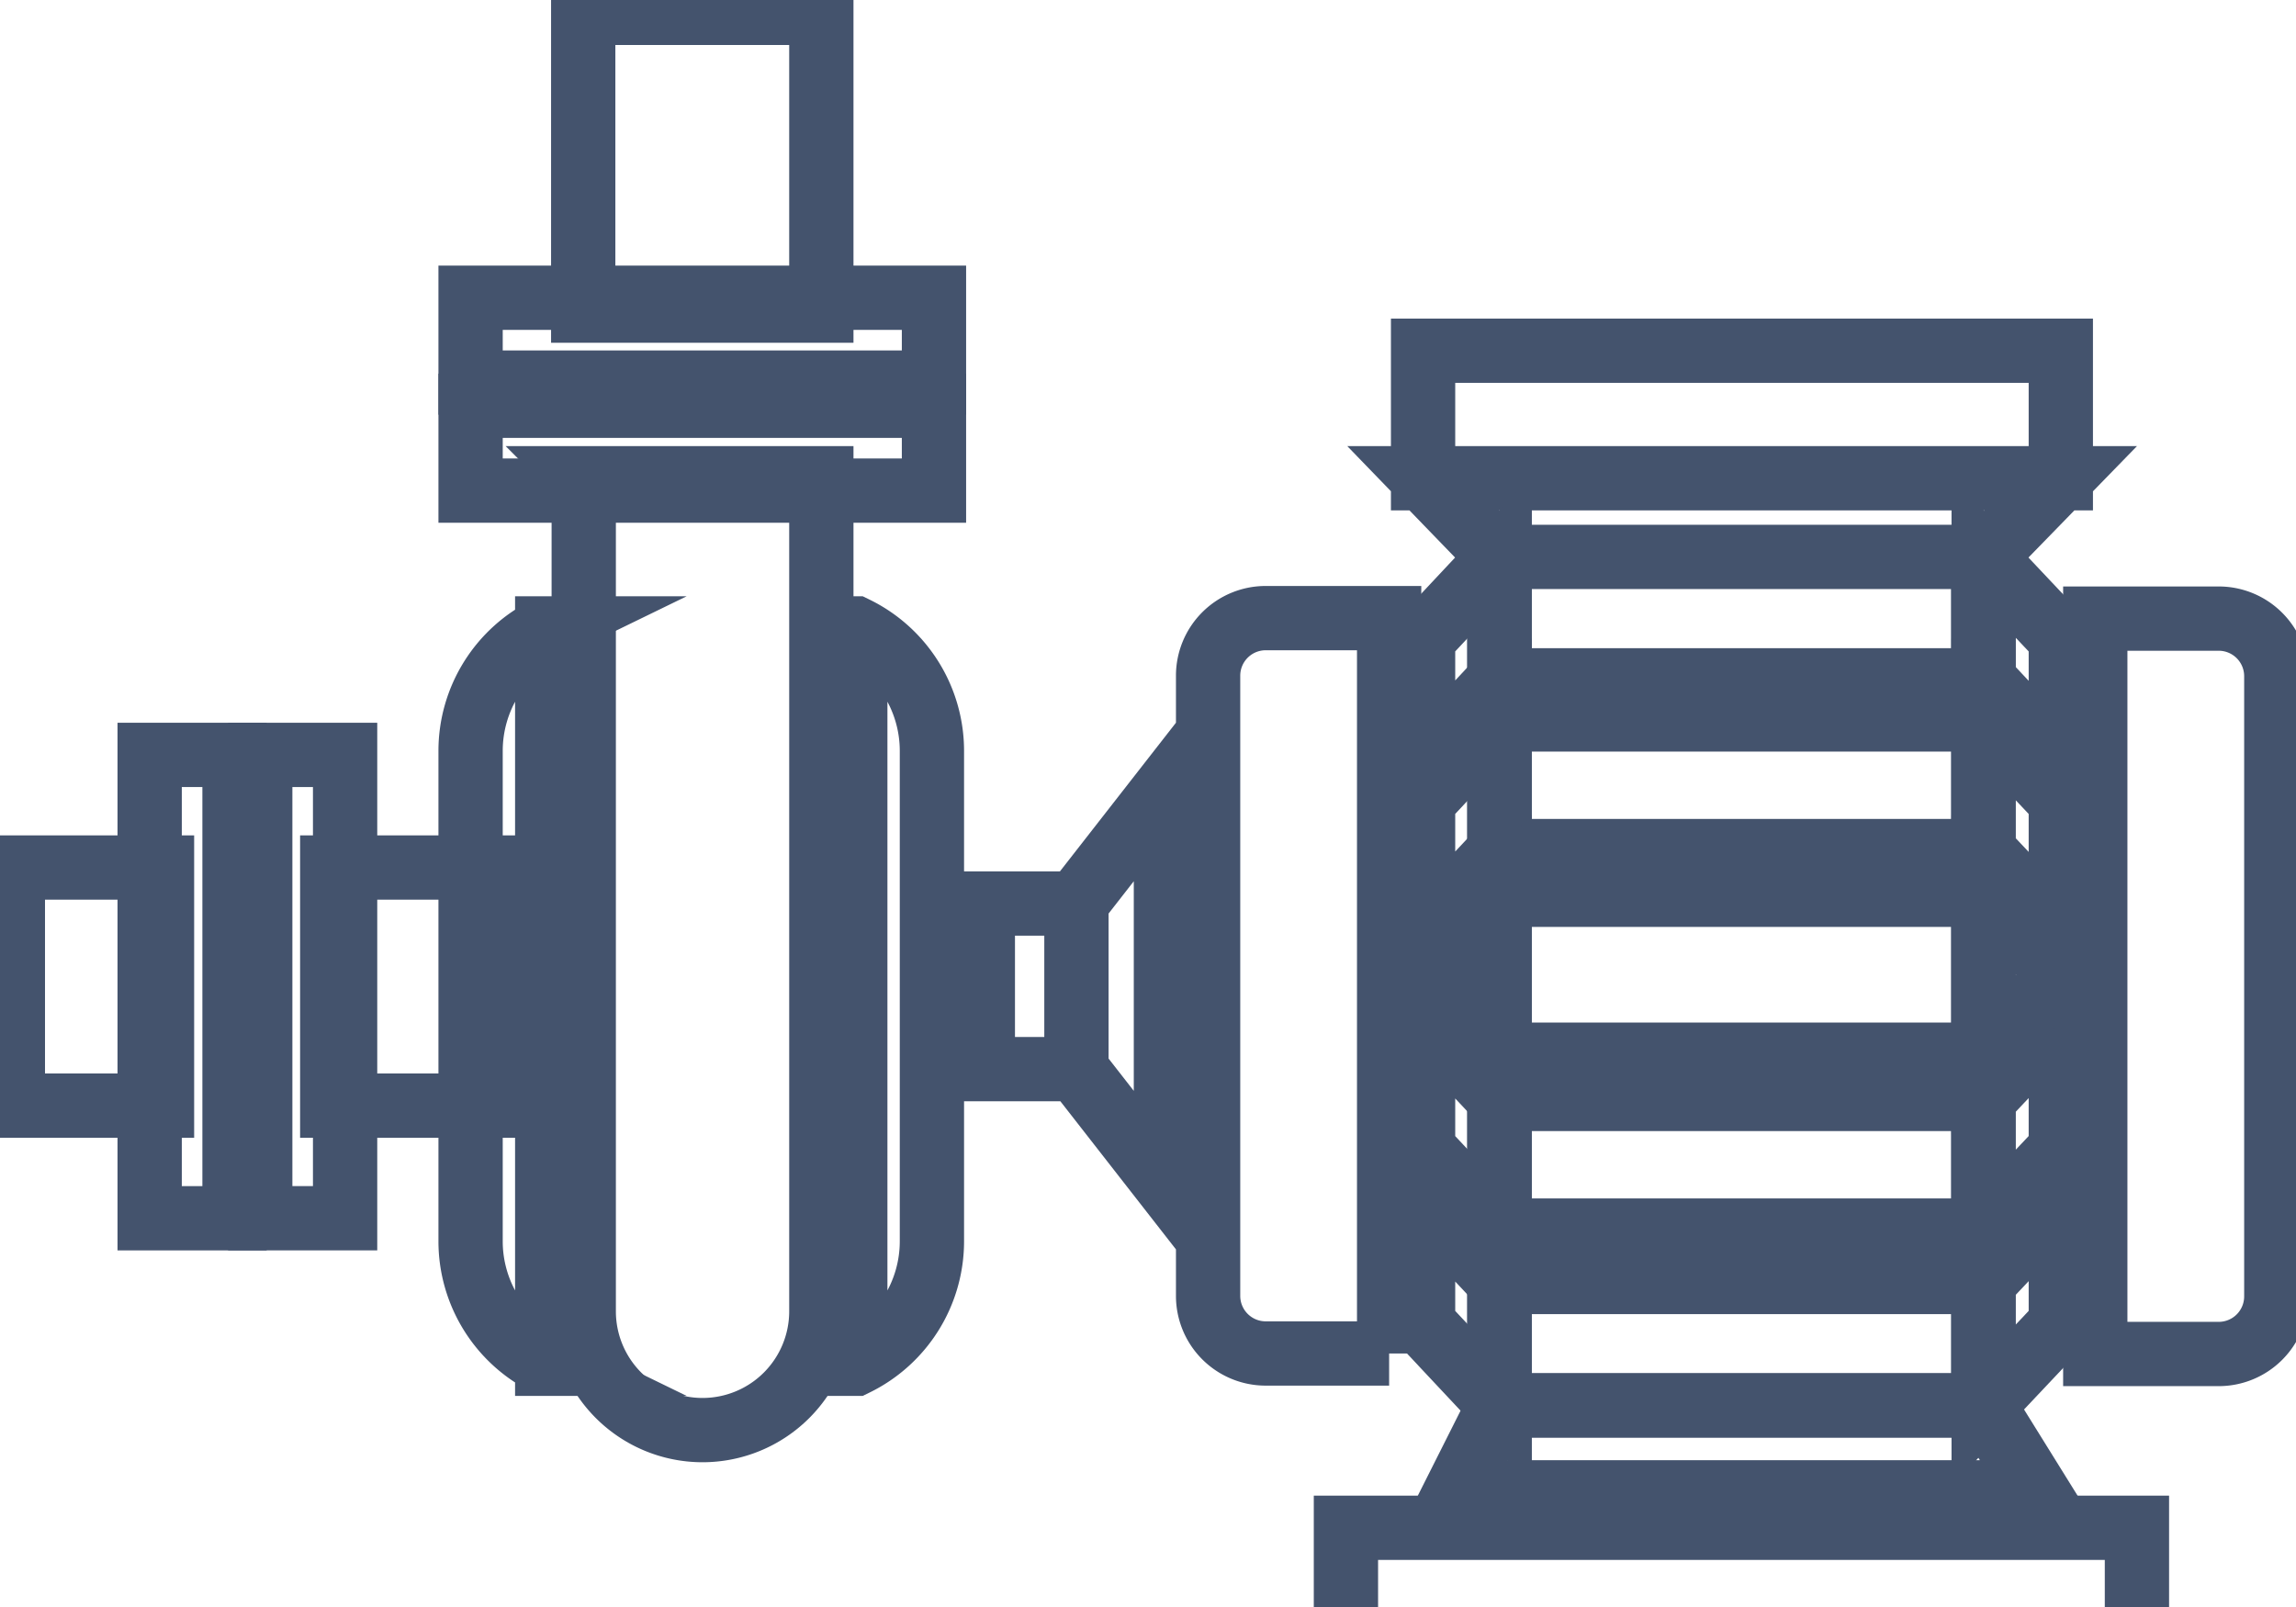 <svg data-v-9833e8b2="" version="1.1" xmlns="http://www.w3.org/2000/svg" xmlns:xlink="http://www.w3.org/1999/xlink" width="25" height="17.5"><g data-v-9833e8b2=""><path data-v-9833e8b2="" transform="scale(0.14)" fill="none" stroke="rgba(68, 83, 109, 1)" paint-order="fill stroke markers" d="m110.68,27.28l49.6,0l0,9.92l-49.6,0l0,-9.92zm43.64,16.04l-37.72,0l-5.92,-6.12l49.6,0l-5.96,6.12zm-37.72,0l37.64,0l0,9.6l-37.64,0l0,-9.6z" stroke-width="5" stroke-miterlimit="10" stroke-dasharray=""></path><path data-v-9833e8b2="" transform="scale(0.14)" fill="none" stroke="rgba(68, 83, 109, 1)" paint-order="fill stroke markers" d="m160.28,59.28l-6,-6.4l0,-9.56l6,6.36l0,9.6zm-49.6,0l5.96,-6.4l0,-9.56l-5.96,6.36l0,9.6zm5.92,40.44l37.64,0l0,9.6l-37.64,0l0,-9.6zm43.68,-6.36l-6,6.36l0,9.6l6,-6.36l0,-9.6z" stroke-width="5" stroke-miterlimit="10" stroke-dasharray=""></path><path data-v-9833e8b2="" transform="scale(0.14)" fill="none" stroke="rgba(68, 83, 109, 1)" paint-order="fill stroke markers" d="m110.68,93.36l5.96,6.36l0,9.6l-5.96,-6.36l0,-9.6zm5.92,-37.4l37.64,0l0,10.24l-37.64,0l0,-10.24zm0,13.64l37.64,0l0,12.44l-37.64,0l0,-12.44zm-11.92,49.24l61.52,0l0,10.92l-61.52,0l0,-10.92zm55.6,-46.28l-6,-6.36l0,-10.24l6,6.36l0,10.24z" stroke-width="5" stroke-miterlimit="10" stroke-dasharray=""></path><path data-v-9833e8b2="" transform="scale(0.14)" fill="none" stroke="rgba(68, 83, 109, 1)" paint-order="fill stroke markers" d="m110.68,72.56l5.96,-6.36l0,-10.24l-5.96,6.36l0,10.24zm5.92,12.92l37.64,0l0,10.24l-37.64,0l0,-10.24zm43.68,-6.36l-6,6.36l0,10.24l6,-6.36l0,-10.24z" stroke-width="5" stroke-miterlimit="10" stroke-dasharray=""></path><path data-v-9833e8b2="" transform="scale(0.14)" fill="none" stroke="rgba(68, 83, 109, 1)" paint-order="fill stroke markers" d="m110.68,79.12l5.96,6.36l0,10.24l-5.96,-6.36l0,-10.24zm49.6,-3.32l-6,-6.2l0,12.44l6,-6.24zm-49.6,0l5.96,-6.2l0,12.44l-5.96,-6.24zm43.6,33.52l-37.68,0l-3.4,6.76l45.28,0l-4.2,-6.76zm8.8,-61.2l9.6,0a4.48,4.48 0 0 1 4.36,4.44l0,48.28a4.48,4.48 0 0 1 -4.48,4.48l-9.6,0l0,-57.2l0.12,0zm-55.04,57.16l-9.6,0a4.48,4.48 0 0 1 -4.48,-4.48l0,-48.24a4.48,4.48 0 0 1 4.48,-4.48l9.6,0l0,57.2zm-24.32,-22.08l6.96,8.92l0,-30.84l-6.96,8.92l0,13zm-7.28,-12.92l7.28,0l0,12.88l-7.28,0l0,-12.88zm-31.08,-69.28l18.52,0l0,23.16l-18.52,0l0,-23.16z" stroke-width="5" stroke-miterlimit="10" stroke-dasharray=""></path><path data-v-9833e8b2="" transform="scale(0.14)" fill="none" stroke="rgba(68, 83, 109, 1)" paint-order="fill stroke markers" d="m36.6,23.16l36.04,0l0,6.6l-36.04,0l0,-6.6zm1.8,44.32l0,18.52l-12.56,0l0,-18.52l12.56,0z" stroke-width="5" stroke-miterlimit="10" stroke-dasharray=""></path><path data-v-9833e8b2="" transform="scale(0.14)" fill="none" stroke="rgba(68, 83, 109, 1)" paint-order="fill stroke markers" d="m26.84,58.72l0,36.04l-6.6,0l0,-36.04l6.6,0zm-14.24,8.76l0,18.52l-11.6,0l0,-18.52l11.6,0z" stroke-width="5" stroke-miterlimit="10" stroke-dasharray=""></path><path data-v-9833e8b2="" transform="scale(0.14)" fill="none" stroke="rgba(68, 83, 109, 1)" paint-order="fill stroke markers" d="m18.24,58.72l0,36.04l-6.6,0l0,-36.04l6.6,0zm27.12,-21.52l18.52,0l0,64.8a9.24,9.24 0 0 1 -9.24,9.24a9.24,9.24 0 0 1 -9.24,-9.24l0,-64.8l-0.04,0z" stroke-width="5" stroke-miterlimit="10" stroke-dasharray=""></path><path data-v-9833e8b2="" transform="scale(0.14)" fill="none" stroke="rgba(68, 83, 109, 1)" paint-order="fill stroke markers" d="m36.6,31.56l36.04,0l0,6.6l-36.04,0l0,-6.6zm29.92,17.32l0,57.2a10.6,10.6 0 0 0 5.96,-9.52l0,-38.16a10.6,10.6 0 0 0 -5.96,-9.52zm-23.96,0l0,57.2a10.6,10.6 0 0 1 -5.96,-9.52l0,-38.16a10.6,10.6 0 0 1 5.96,-9.52z" stroke-width="5" stroke-miterlimit="10" stroke-dasharray=""></path></g></svg>